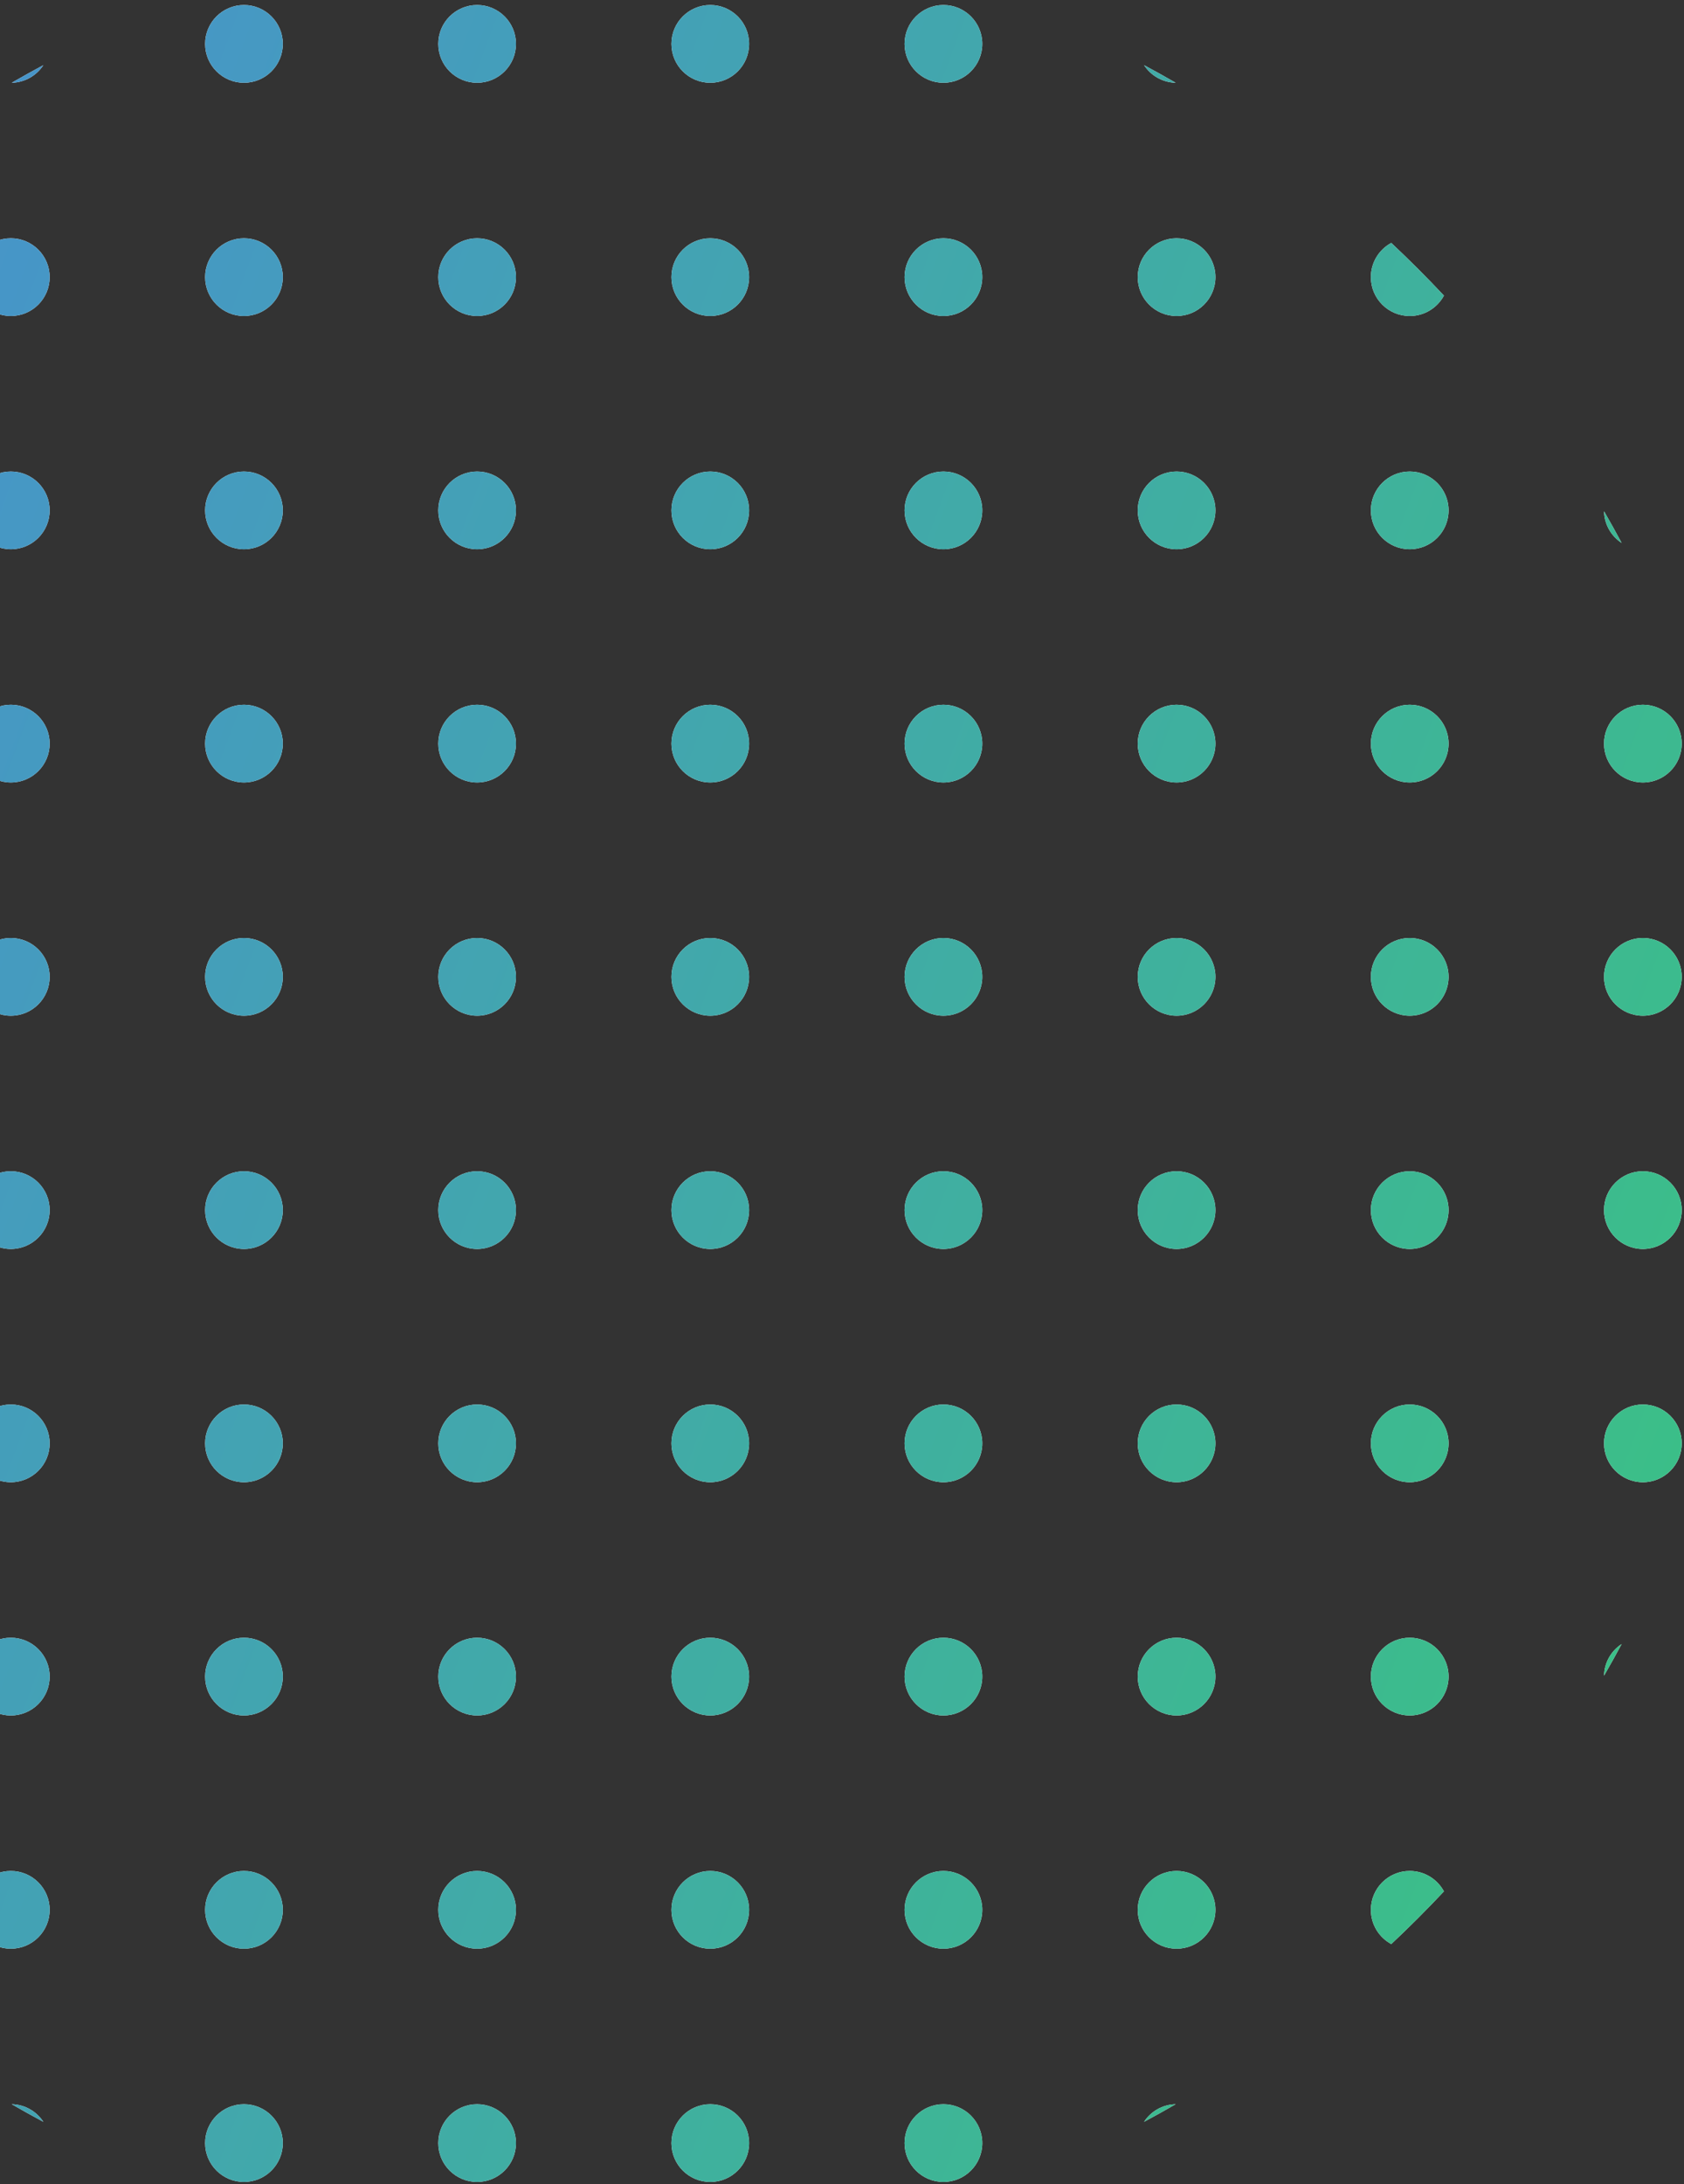 <svg width="199" height="258" viewBox="0 0 199 258" fill="none" xmlns="http://www.w3.org/2000/svg">
<rect x="0" y="0" width="199" height="258" fill="#333333" stroke="none"/>
<path d="M189.55 60.398C190.262 61.631 190.955 62.877 191.63 64.134C190.405 63.333 189.586 61.962 189.55 60.398Z" fill="white"/>
<path d="M189.55 60.398C190.262 61.631 190.955 62.877 191.63 64.134C190.405 63.333 189.586 61.962 189.55 60.398Z" fill="url(#paint0_linear_140_134)"/>
<path d="M164.407 28.696C166.546 30.704 168.622 32.779 170.63 34.919C169.853 36.354 168.335 37.329 166.589 37.329C164.053 37.329 161.997 35.273 161.997 32.737C161.997 30.991 162.971 29.472 164.407 28.696Z" fill="white"/>
<path d="M164.407 28.696C166.546 30.704 168.622 32.779 170.63 34.919C169.853 36.354 168.335 37.329 166.589 37.329C164.053 37.329 161.997 35.273 161.997 32.737C161.997 30.991 162.971 29.472 164.407 28.696Z" fill="url(#paint1_linear_140_134)"/>
<path d="M135.192 7.696C136.449 8.37 137.694 9.064 138.928 9.776C137.364 9.739 135.993 8.921 135.192 7.696Z" fill="white"/>
<path d="M135.192 7.696C136.449 8.37 137.694 9.064 138.928 9.776C137.364 9.739 135.993 8.921 135.192 7.696Z" fill="url(#paint2_linear_140_134)"/>
<path d="M1.388 9.776C2.621 9.064 3.867 8.37 5.124 7.696C4.322 8.921 2.952 9.739 1.388 9.776Z" fill="white"/>
<path d="M1.388 9.776C2.621 9.064 3.867 8.37 5.124 7.696C4.322 8.921 2.952 9.739 1.388 9.776Z" fill="url(#paint3_linear_140_134)"/>
<path d="M-30.315 34.919C-28.307 32.779 -26.231 30.704 -24.091 28.696C-22.656 29.472 -21.681 30.991 -21.681 32.737C-21.681 35.273 -23.737 37.329 -26.273 37.329C-28.02 37.329 -29.538 36.354 -30.315 34.919Z" fill="white"/>
<path d="M-30.315 34.919C-28.307 32.779 -26.231 30.704 -24.091 28.696C-22.656 29.472 -21.681 30.991 -21.681 32.737C-21.681 35.273 -23.737 37.329 -26.273 37.329C-28.02 37.329 -29.538 36.354 -30.315 34.919Z" fill="url(#paint4_linear_140_134)"/>
<path d="M-51.314 64.134C-50.64 62.877 -49.946 61.631 -49.234 60.398C-49.271 61.962 -50.09 63.333 -51.314 64.134Z" fill="white"/>
<path d="M-51.314 64.134C-50.64 62.877 -49.946 61.631 -49.234 60.398C-49.271 61.962 -50.09 63.333 -51.314 64.134Z" fill="url(#paint5_linear_140_134)"/>
<path d="M191.63 194.202C190.955 195.459 190.262 196.705 189.55 197.938C189.586 196.374 190.405 195.003 191.63 194.202Z" fill="white"/>
<path d="M191.63 194.202C190.955 195.459 190.262 196.705 189.55 197.938C189.586 196.374 190.405 195.003 191.63 194.202Z" fill="url(#paint6_linear_140_134)"/>
<path d="M170.63 223.417C169.853 221.982 168.335 221.007 166.589 221.007C164.053 221.007 161.997 223.063 161.997 225.599C161.997 227.345 162.971 228.864 164.407 229.64C166.546 227.632 168.622 225.557 170.63 223.417Z" fill="white"/>
<path d="M170.63 223.417C169.853 221.982 168.335 221.007 166.589 221.007C164.053 221.007 161.997 223.063 161.997 225.599C161.997 227.345 162.971 228.864 164.407 229.64C166.546 227.632 168.622 225.557 170.63 223.417Z" fill="url(#paint7_linear_140_134)"/>
<path d="M138.928 248.56C137.364 248.596 135.993 249.415 135.192 250.64C136.449 249.965 137.694 249.272 138.928 248.56Z" fill="white"/>
<path d="M138.928 248.56C137.364 248.596 135.993 249.415 135.192 250.64C136.449 249.965 137.694 249.272 138.928 248.56Z" fill="url(#paint8_linear_140_134)"/>
<path d="M5.124 250.64C4.322 249.415 2.952 248.596 1.388 248.56C2.621 249.272 3.867 249.965 5.124 250.64Z" fill="white"/>
<path d="M5.124 250.64C4.322 249.415 2.952 248.596 1.388 248.56C2.621 249.272 3.867 249.965 5.124 250.64Z" fill="url(#paint9_linear_140_134)"/>
<path d="M-24.091 229.64C-22.656 228.864 -21.681 227.345 -21.681 225.599C-21.681 223.063 -23.737 221.007 -26.273 221.007C-28.02 221.007 -29.538 221.982 -30.315 223.417C-28.307 225.557 -26.231 227.632 -24.091 229.64Z" fill="white"/>
<path d="M-24.091 229.64C-22.656 228.864 -21.681 227.345 -21.681 225.599C-21.681 223.063 -23.737 221.007 -26.273 221.007C-28.02 221.007 -29.538 221.982 -30.315 223.417C-28.307 225.557 -26.231 227.632 -24.091 229.64Z" fill="url(#paint10_linear_140_134)"/>
<path d="M-49.234 197.938C-49.271 196.374 -50.09 195.003 -51.314 194.202C-50.64 195.459 -49.946 196.705 -49.234 197.938Z" fill="white"/>
<path d="M-49.234 197.938C-49.271 196.374 -50.09 195.003 -51.314 194.202C-50.64 195.459 -49.946 196.705 -49.234 197.938Z" fill="url(#paint11_linear_140_134)"/>
<path d="M33.422 5.185C33.422 7.721 31.366 9.777 28.83 9.777C26.294 9.777 24.238 7.721 24.238 5.185C24.238 2.649 26.294 0.593 28.83 0.593C31.366 0.593 33.422 2.649 33.422 5.185Z" fill="white"/>
<path d="M33.422 5.185C33.422 7.721 31.366 9.777 28.83 9.777C26.294 9.777 24.238 7.721 24.238 5.185C24.238 2.649 26.294 0.593 28.83 0.593C31.366 0.593 33.422 2.649 33.422 5.185Z" fill="url(#paint12_linear_140_134)"/>
<path d="M60.974 5.185C60.974 7.721 58.918 9.777 56.382 9.777C53.846 9.777 51.79 7.721 51.79 5.185C51.79 2.649 53.846 0.593 56.382 0.593C58.918 0.593 60.974 2.649 60.974 5.185Z" fill="white"/>
<path d="M60.974 5.185C60.974 7.721 58.918 9.777 56.382 9.777C53.846 9.777 51.79 7.721 51.79 5.185C51.79 2.649 53.846 0.593 56.382 0.593C58.918 0.593 60.974 2.649 60.974 5.185Z" fill="url(#paint13_linear_140_134)"/>
<path d="M88.525 5.185C88.525 7.721 86.47 9.777 83.933 9.777C81.397 9.777 79.342 7.721 79.342 5.185C79.342 2.649 81.397 0.593 83.933 0.593C86.47 0.593 88.525 2.649 88.525 5.185Z" fill="white"/>
<path d="M88.525 5.185C88.525 7.721 86.47 9.777 83.933 9.777C81.397 9.777 79.342 7.721 79.342 5.185C79.342 2.649 81.397 0.593 83.933 0.593C86.47 0.593 88.525 2.649 88.525 5.185Z" fill="url(#paint14_linear_140_134)"/>
<path d="M116.077 5.185C116.077 7.721 114.021 9.777 111.485 9.777C108.949 9.777 106.893 7.721 106.893 5.185C106.893 2.649 108.949 0.593 111.485 0.593C114.021 0.593 116.077 2.649 116.077 5.185Z" fill="white"/>
<path d="M116.077 5.185C116.077 7.721 114.021 9.777 111.485 9.777C108.949 9.777 106.893 7.721 106.893 5.185C106.893 2.649 108.949 0.593 111.485 0.593C114.021 0.593 116.077 2.649 116.077 5.185Z" fill="url(#paint15_linear_140_134)"/>
<path d="M5.87 32.737C5.87 35.273 3.814 37.329 1.278 37.329C-1.258 37.329 -3.314 35.273 -3.314 32.737C-3.314 30.201 -1.258 28.145 1.278 28.145C3.814 28.145 5.87 30.201 5.87 32.737Z" fill="white"/>
<path d="M5.87 32.737C5.87 35.273 3.814 37.329 1.278 37.329C-1.258 37.329 -3.314 35.273 -3.314 32.737C-3.314 30.201 -1.258 28.145 1.278 28.145C3.814 28.145 5.87 30.201 5.87 32.737Z" fill="url(#paint16_linear_140_134)"/>
<path d="M33.422 32.737C33.422 35.273 31.366 37.329 28.83 37.329C26.294 37.329 24.238 35.273 24.238 32.737C24.238 30.201 26.294 28.145 28.83 28.145C31.366 28.145 33.422 30.201 33.422 32.737Z" fill="white"/>
<path d="M33.422 32.737C33.422 35.273 31.366 37.329 28.83 37.329C26.294 37.329 24.238 35.273 24.238 32.737C24.238 30.201 26.294 28.145 28.83 28.145C31.366 28.145 33.422 30.201 33.422 32.737Z" fill="url(#paint17_linear_140_134)"/>
<path d="M60.974 32.737C60.974 35.273 58.918 37.329 56.382 37.329C53.846 37.329 51.79 35.273 51.79 32.737C51.79 30.201 53.846 28.145 56.382 28.145C58.918 28.145 60.974 30.201 60.974 32.737Z" fill="white"/>
<path d="M60.974 32.737C60.974 35.273 58.918 37.329 56.382 37.329C53.846 37.329 51.79 35.273 51.79 32.737C51.79 30.201 53.846 28.145 56.382 28.145C58.918 28.145 60.974 30.201 60.974 32.737Z" fill="url(#paint18_linear_140_134)"/>
<path d="M88.525 32.737C88.525 35.273 86.47 37.329 83.933 37.329C81.397 37.329 79.342 35.273 79.342 32.737C79.342 30.201 81.397 28.145 83.933 28.145C86.47 28.145 88.525 30.201 88.525 32.737Z" fill="white"/>
<path d="M88.525 32.737C88.525 35.273 86.47 37.329 83.933 37.329C81.397 37.329 79.342 35.273 79.342 32.737C79.342 30.201 81.397 28.145 83.933 28.145C86.47 28.145 88.525 30.201 88.525 32.737Z" fill="url(#paint19_linear_140_134)"/>
<path d="M116.077 32.737C116.077 35.273 114.021 37.329 111.485 37.329C108.949 37.329 106.893 35.273 106.893 32.737C106.893 30.201 108.949 28.145 111.485 28.145C114.021 28.145 116.077 30.201 116.077 32.737Z" fill="white"/>
<path d="M116.077 32.737C116.077 35.273 114.021 37.329 111.485 37.329C108.949 37.329 106.893 35.273 106.893 32.737C106.893 30.201 108.949 28.145 111.485 28.145C114.021 28.145 116.077 30.201 116.077 32.737Z" fill="url(#paint20_linear_140_134)"/>
<path d="M143.629 32.737C143.629 35.273 141.573 37.329 139.037 37.329C136.501 37.329 134.445 35.273 134.445 32.737C134.445 30.201 136.501 28.145 139.037 28.145C141.573 28.145 143.629 30.201 143.629 32.737Z" fill="white"/>
<path d="M143.629 32.737C143.629 35.273 141.573 37.329 139.037 37.329C136.501 37.329 134.445 35.273 134.445 32.737C134.445 30.201 136.501 28.145 139.037 28.145C141.573 28.145 143.629 30.201 143.629 32.737Z" fill="url(#paint21_linear_140_134)"/>
<path d="M-21.681 60.289C-21.681 62.825 -23.737 64.881 -26.273 64.881C-28.809 64.881 -30.865 62.825 -30.865 60.289C-30.865 57.753 -28.809 55.697 -26.273 55.697C-23.737 55.697 -21.681 57.753 -21.681 60.289Z" fill="white"/>
<path d="M-21.681 60.289C-21.681 62.825 -23.737 64.881 -26.273 64.881C-28.809 64.881 -30.865 62.825 -30.865 60.289C-30.865 57.753 -28.809 55.697 -26.273 55.697C-23.737 55.697 -21.681 57.753 -21.681 60.289Z" fill="url(#paint22_linear_140_134)"/>
<path d="M5.87 60.289C5.87 62.825 3.814 64.881 1.278 64.881C-1.258 64.881 -3.314 62.825 -3.314 60.289C-3.314 57.753 -1.258 55.697 1.278 55.697C3.814 55.697 5.87 57.753 5.87 60.289Z" fill="white"/>
<path d="M5.87 60.289C5.87 62.825 3.814 64.881 1.278 64.881C-1.258 64.881 -3.314 62.825 -3.314 60.289C-3.314 57.753 -1.258 55.697 1.278 55.697C3.814 55.697 5.87 57.753 5.87 60.289Z" fill="url(#paint23_linear_140_134)"/>
<path d="M33.422 60.289C33.422 62.825 31.366 64.881 28.83 64.881C26.294 64.881 24.238 62.825 24.238 60.289C24.238 57.753 26.294 55.697 28.83 55.697C31.366 55.697 33.422 57.753 33.422 60.289Z" fill="white"/>
<path d="M33.422 60.289C33.422 62.825 31.366 64.881 28.83 64.881C26.294 64.881 24.238 62.825 24.238 60.289C24.238 57.753 26.294 55.697 28.83 55.697C31.366 55.697 33.422 57.753 33.422 60.289Z" fill="url(#paint24_linear_140_134)"/>
<path d="M60.974 60.289C60.974 62.825 58.918 64.881 56.382 64.881C53.846 64.881 51.79 62.825 51.79 60.289C51.79 57.753 53.846 55.697 56.382 55.697C58.918 55.697 60.974 57.753 60.974 60.289Z" fill="white"/>
<path d="M60.974 60.289C60.974 62.825 58.918 64.881 56.382 64.881C53.846 64.881 51.79 62.825 51.79 60.289C51.79 57.753 53.846 55.697 56.382 55.697C58.918 55.697 60.974 57.753 60.974 60.289Z" fill="url(#paint25_linear_140_134)"/>
<path d="M88.525 60.289C88.525 62.825 86.47 64.881 83.933 64.881C81.397 64.881 79.342 62.825 79.342 60.289C79.342 57.753 81.397 55.697 83.933 55.697C86.47 55.697 88.525 57.753 88.525 60.289Z" fill="white"/>
<path d="M88.525 60.289C88.525 62.825 86.47 64.881 83.933 64.881C81.397 64.881 79.342 62.825 79.342 60.289C79.342 57.753 81.397 55.697 83.933 55.697C86.47 55.697 88.525 57.753 88.525 60.289Z" fill="url(#paint26_linear_140_134)"/>
<path d="M116.077 60.289C116.077 62.825 114.021 64.881 111.485 64.881C108.949 64.881 106.893 62.825 106.893 60.289C106.893 57.753 108.949 55.697 111.485 55.697C114.021 55.697 116.077 57.753 116.077 60.289Z" fill="white"/>
<path d="M116.077 60.289C116.077 62.825 114.021 64.881 111.485 64.881C108.949 64.881 106.893 62.825 106.893 60.289C106.893 57.753 108.949 55.697 111.485 55.697C114.021 55.697 116.077 57.753 116.077 60.289Z" fill="url(#paint27_linear_140_134)"/>
<path d="M143.629 60.289C143.629 62.825 141.573 64.881 139.037 64.881C136.501 64.881 134.445 62.825 134.445 60.289C134.445 57.753 136.501 55.697 139.037 55.697C141.573 55.697 143.629 57.753 143.629 60.289Z" fill="white"/>
<path d="M143.629 60.289C143.629 62.825 141.573 64.881 139.037 64.881C136.501 64.881 134.445 62.825 134.445 60.289C134.445 57.753 136.501 55.697 139.037 55.697C141.573 55.697 143.629 57.753 143.629 60.289Z" fill="url(#paint28_linear_140_134)"/>
<path d="M171.181 60.289C171.181 62.825 169.125 64.881 166.589 64.881C164.053 64.881 161.997 62.825 161.997 60.289C161.997 57.753 164.053 55.697 166.589 55.697C169.125 55.697 171.181 57.753 171.181 60.289Z" fill="white"/>
<path d="M171.181 60.289C171.181 62.825 169.125 64.881 166.589 64.881C164.053 64.881 161.997 62.825 161.997 60.289C161.997 57.753 164.053 55.697 166.589 55.697C169.125 55.697 171.181 57.753 171.181 60.289Z" fill="url(#paint29_linear_140_134)"/>
<path d="M-49.233 87.84C-49.233 90.376 -51.289 92.432 -53.825 92.432C-56.361 92.432 -58.417 90.376 -58.417 87.84C-58.417 85.304 -56.361 83.248 -53.825 83.248C-51.289 83.248 -49.233 85.304 -49.233 87.84Z" fill="white"/>
<path d="M-49.233 87.84C-49.233 90.376 -51.289 92.432 -53.825 92.432C-56.361 92.432 -58.417 90.376 -58.417 87.84C-58.417 85.304 -56.361 83.248 -53.825 83.248C-51.289 83.248 -49.233 85.304 -49.233 87.84Z" fill="url(#paint30_linear_140_134)"/>
<path d="M-21.681 87.84C-21.681 90.376 -23.737 92.432 -26.273 92.432C-28.809 92.432 -30.865 90.376 -30.865 87.84C-30.865 85.304 -28.809 83.248 -26.273 83.248C-23.737 83.248 -21.681 85.304 -21.681 87.84Z" fill="white"/>
<path d="M-21.681 87.84C-21.681 90.376 -23.737 92.432 -26.273 92.432C-28.809 92.432 -30.865 90.376 -30.865 87.84C-30.865 85.304 -28.809 83.248 -26.273 83.248C-23.737 83.248 -21.681 85.304 -21.681 87.84Z" fill="url(#paint31_linear_140_134)"/>
<path d="M5.87 87.84C5.87 90.376 3.814 92.432 1.278 92.432C-1.258 92.432 -3.314 90.376 -3.314 87.84C-3.314 85.304 -1.258 83.248 1.278 83.248C3.814 83.248 5.87 85.304 5.87 87.84Z" fill="white"/>
<path d="M5.87 87.84C5.87 90.376 3.814 92.432 1.278 92.432C-1.258 92.432 -3.314 90.376 -3.314 87.84C-3.314 85.304 -1.258 83.248 1.278 83.248C3.814 83.248 5.87 85.304 5.87 87.84Z" fill="url(#paint32_linear_140_134)"/>
<path d="M33.422 87.84C33.422 90.376 31.366 92.432 28.83 92.432C26.294 92.432 24.238 90.376 24.238 87.84C24.238 85.304 26.294 83.248 28.83 83.248C31.366 83.248 33.422 85.304 33.422 87.84Z" fill="white"/>
<path d="M33.422 87.84C33.422 90.376 31.366 92.432 28.83 92.432C26.294 92.432 24.238 90.376 24.238 87.84C24.238 85.304 26.294 83.248 28.83 83.248C31.366 83.248 33.422 85.304 33.422 87.84Z" fill="url(#paint33_linear_140_134)"/>
<path d="M60.974 87.84C60.974 90.376 58.918 92.432 56.382 92.432C53.846 92.432 51.79 90.376 51.79 87.84C51.79 85.304 53.846 83.248 56.382 83.248C58.918 83.248 60.974 85.304 60.974 87.84Z" fill="white"/>
<path d="M60.974 87.84C60.974 90.376 58.918 92.432 56.382 92.432C53.846 92.432 51.79 90.376 51.79 87.84C51.79 85.304 53.846 83.248 56.382 83.248C58.918 83.248 60.974 85.304 60.974 87.84Z" fill="url(#paint34_linear_140_134)"/>
<path d="M88.525 87.84C88.525 90.376 86.47 92.432 83.933 92.432C81.397 92.432 79.342 90.376 79.342 87.84C79.342 85.304 81.397 83.248 83.933 83.248C86.47 83.248 88.525 85.304 88.525 87.84Z" fill="white"/>
<path d="M88.525 87.84C88.525 90.376 86.47 92.432 83.933 92.432C81.397 92.432 79.342 90.376 79.342 87.84C79.342 85.304 81.397 83.248 83.933 83.248C86.47 83.248 88.525 85.304 88.525 87.84Z" fill="url(#paint35_linear_140_134)"/>
<path d="M116.077 87.84C116.077 90.376 114.021 92.432 111.485 92.432C108.949 92.432 106.893 90.376 106.893 87.84C106.893 85.304 108.949 83.248 111.485 83.248C114.021 83.248 116.077 85.304 116.077 87.84Z" fill="white"/>
<path d="M116.077 87.84C116.077 90.376 114.021 92.432 111.485 92.432C108.949 92.432 106.893 90.376 106.893 87.84C106.893 85.304 108.949 83.248 111.485 83.248C114.021 83.248 116.077 85.304 116.077 87.84Z" fill="url(#paint36_linear_140_134)"/>
<path d="M143.629 87.84C143.629 90.376 141.573 92.432 139.037 92.432C136.501 92.432 134.445 90.376 134.445 87.84C134.445 85.304 136.501 83.248 139.037 83.248C141.573 83.248 143.629 85.304 143.629 87.84Z" fill="white"/>
<path d="M143.629 87.84C143.629 90.376 141.573 92.432 139.037 92.432C136.501 92.432 134.445 90.376 134.445 87.84C134.445 85.304 136.501 83.248 139.037 83.248C141.573 83.248 143.629 85.304 143.629 87.84Z" fill="url(#paint37_linear_140_134)"/>
<path d="M171.181 87.84C171.181 90.376 169.125 92.432 166.589 92.432C164.053 92.432 161.997 90.376 161.997 87.84C161.997 85.304 164.053 83.248 166.589 83.248C169.125 83.248 171.181 85.304 171.181 87.84Z" fill="white"/>
<path d="M171.181 87.84C171.181 90.376 169.125 92.432 166.589 92.432C164.053 92.432 161.997 90.376 161.997 87.84C161.997 85.304 164.053 83.248 166.589 83.248C169.125 83.248 171.181 85.304 171.181 87.84Z" fill="url(#paint38_linear_140_134)"/>
<path d="M198.732 87.84C198.732 90.376 196.676 92.432 194.14 92.432C191.604 92.432 189.548 90.376 189.548 87.84C189.548 85.304 191.604 83.248 194.14 83.248C196.676 83.248 198.732 85.304 198.732 87.84Z" fill="white"/>
<path d="M198.732 87.84C198.732 90.376 196.676 92.432 194.14 92.432C191.604 92.432 189.548 90.376 189.548 87.84C189.548 85.304 191.604 83.248 194.14 83.248C196.676 83.248 198.732 85.304 198.732 87.84Z" fill="url(#paint39_linear_140_134)"/>
<path d="M-49.233 115.392C-49.233 117.928 -51.289 119.984 -53.825 119.984C-56.361 119.984 -58.417 117.928 -58.417 115.392C-58.417 112.856 -56.361 110.8 -53.825 110.8C-51.289 110.8 -49.233 112.856 -49.233 115.392Z" fill="white"/>
<path d="M-49.233 115.392C-49.233 117.928 -51.289 119.984 -53.825 119.984C-56.361 119.984 -58.417 117.928 -58.417 115.392C-58.417 112.856 -56.361 110.8 -53.825 110.8C-51.289 110.8 -49.233 112.856 -49.233 115.392Z" fill="url(#paint40_linear_140_134)"/>
<path d="M-21.681 115.392C-21.681 117.928 -23.737 119.984 -26.273 119.984C-28.809 119.984 -30.865 117.928 -30.865 115.392C-30.865 112.856 -28.809 110.8 -26.273 110.8C-23.737 110.8 -21.681 112.856 -21.681 115.392Z" fill="white"/>
<path d="M-21.681 115.392C-21.681 117.928 -23.737 119.984 -26.273 119.984C-28.809 119.984 -30.865 117.928 -30.865 115.392C-30.865 112.856 -28.809 110.8 -26.273 110.8C-23.737 110.8 -21.681 112.856 -21.681 115.392Z" fill="url(#paint41_linear_140_134)"/>
<path d="M5.87 115.392C5.87 117.928 3.814 119.984 1.278 119.984C-1.258 119.984 -3.314 117.928 -3.314 115.392C-3.314 112.856 -1.258 110.8 1.278 110.8C3.814 110.8 5.87 112.856 5.87 115.392Z" fill="white"/>
<path d="M5.87 115.392C5.87 117.928 3.814 119.984 1.278 119.984C-1.258 119.984 -3.314 117.928 -3.314 115.392C-3.314 112.856 -1.258 110.8 1.278 110.8C3.814 110.8 5.87 112.856 5.87 115.392Z" fill="url(#paint42_linear_140_134)"/>
<path d="M33.422 115.392C33.422 117.928 31.366 119.984 28.83 119.984C26.294 119.984 24.238 117.928 24.238 115.392C24.238 112.856 26.294 110.8 28.83 110.8C31.366 110.8 33.422 112.856 33.422 115.392Z" fill="white"/>
<path d="M33.422 115.392C33.422 117.928 31.366 119.984 28.83 119.984C26.294 119.984 24.238 117.928 24.238 115.392C24.238 112.856 26.294 110.8 28.83 110.8C31.366 110.8 33.422 112.856 33.422 115.392Z" fill="url(#paint43_linear_140_134)"/>
<path d="M60.974 115.392C60.974 117.928 58.918 119.984 56.382 119.984C53.846 119.984 51.79 117.928 51.79 115.392C51.79 112.856 53.846 110.8 56.382 110.8C58.918 110.8 60.974 112.856 60.974 115.392Z" fill="white"/>
<path d="M60.974 115.392C60.974 117.928 58.918 119.984 56.382 119.984C53.846 119.984 51.79 117.928 51.79 115.392C51.79 112.856 53.846 110.8 56.382 110.8C58.918 110.8 60.974 112.856 60.974 115.392Z" fill="url(#paint44_linear_140_134)"/>
<path d="M88.525 115.392C88.525 117.928 86.47 119.984 83.933 119.984C81.397 119.984 79.342 117.928 79.342 115.392C79.342 112.856 81.397 110.8 83.933 110.8C86.47 110.8 88.525 112.856 88.525 115.392Z" fill="white"/>
<path d="M88.525 115.392C88.525 117.928 86.47 119.984 83.933 119.984C81.397 119.984 79.342 117.928 79.342 115.392C79.342 112.856 81.397 110.8 83.933 110.8C86.47 110.8 88.525 112.856 88.525 115.392Z" fill="url(#paint45_linear_140_134)"/>
<path d="M116.077 115.392C116.077 117.928 114.021 119.984 111.485 119.984C108.949 119.984 106.893 117.928 106.893 115.392C106.893 112.856 108.949 110.8 111.485 110.8C114.021 110.8 116.077 112.856 116.077 115.392Z" fill="white"/>
<path d="M116.077 115.392C116.077 117.928 114.021 119.984 111.485 119.984C108.949 119.984 106.893 117.928 106.893 115.392C106.893 112.856 108.949 110.8 111.485 110.8C114.021 110.8 116.077 112.856 116.077 115.392Z" fill="url(#paint46_linear_140_134)"/>
<path d="M143.629 115.392C143.629 117.928 141.573 119.984 139.037 119.984C136.501 119.984 134.445 117.928 134.445 115.392C134.445 112.856 136.501 110.8 139.037 110.8C141.573 110.8 143.629 112.856 143.629 115.392Z" fill="white"/>
<path d="M143.629 115.392C143.629 117.928 141.573 119.984 139.037 119.984C136.501 119.984 134.445 117.928 134.445 115.392C134.445 112.856 136.501 110.8 139.037 110.8C141.573 110.8 143.629 112.856 143.629 115.392Z" fill="url(#paint47_linear_140_134)"/>
<path d="M171.181 115.392C171.181 117.928 169.125 119.984 166.589 119.984C164.053 119.984 161.997 117.928 161.997 115.392C161.997 112.856 164.053 110.8 166.589 110.8C169.125 110.8 171.181 112.856 171.181 115.392Z" fill="white"/>
<path d="M171.181 115.392C171.181 117.928 169.125 119.984 166.589 119.984C164.053 119.984 161.997 117.928 161.997 115.392C161.997 112.856 164.053 110.8 166.589 110.8C169.125 110.8 171.181 112.856 171.181 115.392Z" fill="url(#paint48_linear_140_134)"/>
<path d="M198.732 115.392C198.732 117.928 196.676 119.984 194.14 119.984C191.604 119.984 189.548 117.928 189.548 115.392C189.548 112.856 191.604 110.8 194.14 110.8C196.676 110.8 198.732 112.856 198.732 115.392Z" fill="white"/>
<path d="M198.732 115.392C198.732 117.928 196.676 119.984 194.14 119.984C191.604 119.984 189.548 117.928 189.548 115.392C189.548 112.856 191.604 110.8 194.14 110.8C196.676 110.8 198.732 112.856 198.732 115.392Z" fill="url(#paint49_linear_140_134)"/>
<path d="M-49.233 142.944C-49.233 145.48 -51.289 147.536 -53.825 147.536C-56.361 147.536 -58.417 145.48 -58.417 142.944C-58.417 140.408 -56.361 138.352 -53.825 138.352C-51.289 138.352 -49.233 140.408 -49.233 142.944Z" fill="white"/>
<path d="M-49.233 142.944C-49.233 145.48 -51.289 147.536 -53.825 147.536C-56.361 147.536 -58.417 145.48 -58.417 142.944C-58.417 140.408 -56.361 138.352 -53.825 138.352C-51.289 138.352 -49.233 140.408 -49.233 142.944Z" fill="url(#paint50_linear_140_134)"/>
<path d="M-21.681 142.944C-21.681 145.48 -23.737 147.536 -26.273 147.536C-28.809 147.536 -30.865 145.48 -30.865 142.944C-30.865 140.408 -28.809 138.352 -26.273 138.352C-23.737 138.352 -21.681 140.408 -21.681 142.944Z" fill="white"/>
<path d="M-21.681 142.944C-21.681 145.48 -23.737 147.536 -26.273 147.536C-28.809 147.536 -30.865 145.48 -30.865 142.944C-30.865 140.408 -28.809 138.352 -26.273 138.352C-23.737 138.352 -21.681 140.408 -21.681 142.944Z" fill="url(#paint51_linear_140_134)"/>
<path d="M5.87 142.944C5.87 145.48 3.814 147.536 1.278 147.536C-1.258 147.536 -3.314 145.48 -3.314 142.944C-3.314 140.408 -1.258 138.352 1.278 138.352C3.814 138.352 5.87 140.408 5.87 142.944Z" fill="white"/>
<path d="M5.87 142.944C5.87 145.48 3.814 147.536 1.278 147.536C-1.258 147.536 -3.314 145.48 -3.314 142.944C-3.314 140.408 -1.258 138.352 1.278 138.352C3.814 138.352 5.87 140.408 5.87 142.944Z" fill="url(#paint52_linear_140_134)"/>
<path d="M33.422 142.944C33.422 145.48 31.366 147.536 28.83 147.536C26.294 147.536 24.238 145.48 24.238 142.944C24.238 140.408 26.294 138.352 28.83 138.352C31.366 138.352 33.422 140.408 33.422 142.944Z" fill="white"/>
<path d="M33.422 142.944C33.422 145.48 31.366 147.536 28.83 147.536C26.294 147.536 24.238 145.48 24.238 142.944C24.238 140.408 26.294 138.352 28.83 138.352C31.366 138.352 33.422 140.408 33.422 142.944Z" fill="url(#paint53_linear_140_134)"/>
<path d="M60.974 142.944C60.974 145.48 58.918 147.536 56.382 147.536C53.846 147.536 51.79 145.48 51.79 142.944C51.79 140.408 53.846 138.352 56.382 138.352C58.918 138.352 60.974 140.408 60.974 142.944Z" fill="white"/>
<path d="M60.974 142.944C60.974 145.48 58.918 147.536 56.382 147.536C53.846 147.536 51.79 145.48 51.79 142.944C51.79 140.408 53.846 138.352 56.382 138.352C58.918 138.352 60.974 140.408 60.974 142.944Z" fill="url(#paint54_linear_140_134)"/>
<path d="M88.525 142.944C88.525 145.48 86.47 147.536 83.933 147.536C81.397 147.536 79.342 145.48 79.342 142.944C79.342 140.408 81.397 138.352 83.933 138.352C86.47 138.352 88.525 140.408 88.525 142.944Z" fill="white"/>
<path d="M88.525 142.944C88.525 145.48 86.47 147.536 83.933 147.536C81.397 147.536 79.342 145.48 79.342 142.944C79.342 140.408 81.397 138.352 83.933 138.352C86.47 138.352 88.525 140.408 88.525 142.944Z" fill="url(#paint55_linear_140_134)"/>
<path d="M116.077 142.944C116.077 145.48 114.021 147.536 111.485 147.536C108.949 147.536 106.893 145.48 106.893 142.944C106.893 140.408 108.949 138.352 111.485 138.352C114.021 138.352 116.077 140.408 116.077 142.944Z" fill="white"/>
<path d="M116.077 142.944C116.077 145.48 114.021 147.536 111.485 147.536C108.949 147.536 106.893 145.48 106.893 142.944C106.893 140.408 108.949 138.352 111.485 138.352C114.021 138.352 116.077 140.408 116.077 142.944Z" fill="url(#paint56_linear_140_134)"/>
<path d="M143.629 142.944C143.629 145.48 141.573 147.536 139.037 147.536C136.501 147.536 134.445 145.48 134.445 142.944C134.445 140.408 136.501 138.352 139.037 138.352C141.573 138.352 143.629 140.408 143.629 142.944Z" fill="white"/>
<path d="M143.629 142.944C143.629 145.48 141.573 147.536 139.037 147.536C136.501 147.536 134.445 145.48 134.445 142.944C134.445 140.408 136.501 138.352 139.037 138.352C141.573 138.352 143.629 140.408 143.629 142.944Z" fill="url(#paint57_linear_140_134)"/>
<path d="M171.181 142.944C171.181 145.48 169.125 147.536 166.589 147.536C164.053 147.536 161.997 145.48 161.997 142.944C161.997 140.408 164.053 138.352 166.589 138.352C169.125 138.352 171.181 140.408 171.181 142.944Z" fill="white"/>
<path d="M171.181 142.944C171.181 145.48 169.125 147.536 166.589 147.536C164.053 147.536 161.997 145.48 161.997 142.944C161.997 140.408 164.053 138.352 166.589 138.352C169.125 138.352 171.181 140.408 171.181 142.944Z" fill="url(#paint58_linear_140_134)"/>
<path d="M198.732 142.944C198.732 145.48 196.676 147.536 194.14 147.536C191.604 147.536 189.548 145.48 189.548 142.944C189.548 140.408 191.604 138.352 194.14 138.352C196.676 138.352 198.732 140.408 198.732 142.944Z" fill="white"/>
<path d="M198.732 142.944C198.732 145.48 196.676 147.536 194.14 147.536C191.604 147.536 189.548 145.48 189.548 142.944C189.548 140.408 191.604 138.352 194.14 138.352C196.676 138.352 198.732 140.408 198.732 142.944Z" fill="url(#paint59_linear_140_134)"/>
<path d="M-49.233 170.495C-49.233 173.032 -51.289 175.087 -53.825 175.087C-56.361 175.087 -58.417 173.032 -58.417 170.495C-58.417 167.959 -56.361 165.904 -53.825 165.904C-51.289 165.904 -49.233 167.959 -49.233 170.495Z" fill="white"/>
<path d="M-49.233 170.495C-49.233 173.032 -51.289 175.087 -53.825 175.087C-56.361 175.087 -58.417 173.032 -58.417 170.495C-58.417 167.959 -56.361 165.904 -53.825 165.904C-51.289 165.904 -49.233 167.959 -49.233 170.495Z" fill="url(#paint60_linear_140_134)"/>
<path d="M-21.681 170.495C-21.681 173.032 -23.737 175.087 -26.273 175.087C-28.809 175.087 -30.865 173.032 -30.865 170.495C-30.865 167.959 -28.809 165.904 -26.273 165.904C-23.737 165.904 -21.681 167.959 -21.681 170.495Z" fill="white"/>
<path d="M-21.681 170.495C-21.681 173.032 -23.737 175.087 -26.273 175.087C-28.809 175.087 -30.865 173.032 -30.865 170.495C-30.865 167.959 -28.809 165.904 -26.273 165.904C-23.737 165.904 -21.681 167.959 -21.681 170.495Z" fill="url(#paint61_linear_140_134)"/>
<path d="M5.87 170.495C5.87 173.032 3.814 175.087 1.278 175.087C-1.258 175.087 -3.314 173.032 -3.314 170.495C-3.314 167.959 -1.258 165.904 1.278 165.904C3.814 165.904 5.87 167.959 5.87 170.495Z" fill="white"/>
<path d="M5.87 170.495C5.87 173.032 3.814 175.087 1.278 175.087C-1.258 175.087 -3.314 173.032 -3.314 170.495C-3.314 167.959 -1.258 165.904 1.278 165.904C3.814 165.904 5.87 167.959 5.87 170.495Z" fill="url(#paint62_linear_140_134)"/>
<path d="M33.422 170.495C33.422 173.032 31.366 175.087 28.83 175.087C26.294 175.087 24.238 173.032 24.238 170.495C24.238 167.959 26.294 165.904 28.83 165.904C31.366 165.904 33.422 167.959 33.422 170.495Z" fill="white"/>
<path d="M33.422 170.495C33.422 173.032 31.366 175.087 28.83 175.087C26.294 175.087 24.238 173.032 24.238 170.495C24.238 167.959 26.294 165.904 28.83 165.904C31.366 165.904 33.422 167.959 33.422 170.495Z" fill="url(#paint63_linear_140_134)"/>
<path d="M60.974 170.495C60.974 173.032 58.918 175.087 56.382 175.087C53.846 175.087 51.79 173.032 51.79 170.495C51.79 167.959 53.846 165.904 56.382 165.904C58.918 165.904 60.974 167.959 60.974 170.495Z" fill="white"/>
<path d="M60.974 170.495C60.974 173.032 58.918 175.087 56.382 175.087C53.846 175.087 51.79 173.032 51.79 170.495C51.79 167.959 53.846 165.904 56.382 165.904C58.918 165.904 60.974 167.959 60.974 170.495Z" fill="url(#paint64_linear_140_134)"/>
<path d="M88.525 170.495C88.525 173.032 86.47 175.087 83.933 175.087C81.397 175.087 79.342 173.032 79.342 170.495C79.342 167.959 81.397 165.904 83.933 165.904C86.47 165.904 88.525 167.959 88.525 170.495Z" fill="white"/>
<path d="M88.525 170.495C88.525 173.032 86.47 175.087 83.933 175.087C81.397 175.087 79.342 173.032 79.342 170.495C79.342 167.959 81.397 165.904 83.933 165.904C86.47 165.904 88.525 167.959 88.525 170.495Z" fill="url(#paint65_linear_140_134)"/>
<path d="M116.077 170.495C116.077 173.032 114.021 175.087 111.485 175.087C108.949 175.087 106.893 173.032 106.893 170.495C106.893 167.959 108.949 165.904 111.485 165.904C114.021 165.904 116.077 167.959 116.077 170.495Z" fill="white"/>
<path d="M116.077 170.495C116.077 173.032 114.021 175.087 111.485 175.087C108.949 175.087 106.893 173.032 106.893 170.495C106.893 167.959 108.949 165.904 111.485 165.904C114.021 165.904 116.077 167.959 116.077 170.495Z" fill="url(#paint66_linear_140_134)"/>
<path d="M143.629 170.495C143.629 173.032 141.573 175.087 139.037 175.087C136.501 175.087 134.445 173.032 134.445 170.495C134.445 167.959 136.501 165.904 139.037 165.904C141.573 165.904 143.629 167.959 143.629 170.495Z" fill="white"/>
<path d="M143.629 170.495C143.629 173.032 141.573 175.087 139.037 175.087C136.501 175.087 134.445 173.032 134.445 170.495C134.445 167.959 136.501 165.904 139.037 165.904C141.573 165.904 143.629 167.959 143.629 170.495Z" fill="url(#paint67_linear_140_134)"/>
<path d="M171.181 170.495C171.181 173.032 169.125 175.087 166.589 175.087C164.053 175.087 161.997 173.032 161.997 170.495C161.997 167.959 164.053 165.904 166.589 165.904C169.125 165.904 171.181 167.959 171.181 170.495Z" fill="white"/>
<path d="M171.181 170.495C171.181 173.032 169.125 175.087 166.589 175.087C164.053 175.087 161.997 173.032 161.997 170.495C161.997 167.959 164.053 165.904 166.589 165.904C169.125 165.904 171.181 167.959 171.181 170.495Z" fill="url(#paint68_linear_140_134)"/>
<path d="M198.732 170.495C198.732 173.032 196.676 175.087 194.14 175.087C191.604 175.087 189.548 173.032 189.548 170.495C189.548 167.959 191.604 165.904 194.14 165.904C196.676 165.904 198.732 167.959 198.732 170.495Z" fill="white"/>
<path d="M198.732 170.495C198.732 173.032 196.676 175.087 194.14 175.087C191.604 175.087 189.548 173.032 189.548 170.495C189.548 167.959 191.604 165.904 194.14 165.904C196.676 165.904 198.732 167.959 198.732 170.495Z" fill="url(#paint69_linear_140_134)"/>
<path d="M-21.681 198.047C-21.681 200.583 -23.737 202.639 -26.273 202.639C-28.809 202.639 -30.865 200.583 -30.865 198.047C-30.865 195.511 -28.809 193.455 -26.273 193.455C-23.737 193.455 -21.681 195.511 -21.681 198.047Z" fill="white"/>
<path d="M-21.681 198.047C-21.681 200.583 -23.737 202.639 -26.273 202.639C-28.809 202.639 -30.865 200.583 -30.865 198.047C-30.865 195.511 -28.809 193.455 -26.273 193.455C-23.737 193.455 -21.681 195.511 -21.681 198.047Z" fill="url(#paint70_linear_140_134)"/>
<path d="M5.87 198.047C5.87 200.583 3.814 202.639 1.278 202.639C-1.258 202.639 -3.314 200.583 -3.314 198.047C-3.314 195.511 -1.258 193.455 1.278 193.455C3.814 193.455 5.87 195.511 5.87 198.047Z" fill="white"/>
<path d="M5.87 198.047C5.87 200.583 3.814 202.639 1.278 202.639C-1.258 202.639 -3.314 200.583 -3.314 198.047C-3.314 195.511 -1.258 193.455 1.278 193.455C3.814 193.455 5.87 195.511 5.87 198.047Z" fill="url(#paint71_linear_140_134)"/>
<path d="M33.422 198.047C33.422 200.583 31.366 202.639 28.83 202.639C26.294 202.639 24.238 200.583 24.238 198.047C24.238 195.511 26.294 193.455 28.83 193.455C31.366 193.455 33.422 195.511 33.422 198.047Z" fill="white"/>
<path d="M33.422 198.047C33.422 200.583 31.366 202.639 28.83 202.639C26.294 202.639 24.238 200.583 24.238 198.047C24.238 195.511 26.294 193.455 28.83 193.455C31.366 193.455 33.422 195.511 33.422 198.047Z" fill="url(#paint72_linear_140_134)"/>
<path d="M60.974 198.047C60.974 200.583 58.918 202.639 56.382 202.639C53.846 202.639 51.79 200.583 51.79 198.047C51.79 195.511 53.846 193.455 56.382 193.455C58.918 193.455 60.974 195.511 60.974 198.047Z" fill="white"/>
<path d="M60.974 198.047C60.974 200.583 58.918 202.639 56.382 202.639C53.846 202.639 51.79 200.583 51.79 198.047C51.79 195.511 53.846 193.455 56.382 193.455C58.918 193.455 60.974 195.511 60.974 198.047Z" fill="url(#paint73_linear_140_134)"/>
<path d="M88.525 198.047C88.525 200.583 86.47 202.639 83.933 202.639C81.397 202.639 79.342 200.583 79.342 198.047C79.342 195.511 81.397 193.455 83.933 193.455C86.47 193.455 88.525 195.511 88.525 198.047Z" fill="white"/>
<path d="M88.525 198.047C88.525 200.583 86.47 202.639 83.933 202.639C81.397 202.639 79.342 200.583 79.342 198.047C79.342 195.511 81.397 193.455 83.933 193.455C86.47 193.455 88.525 195.511 88.525 198.047Z" fill="url(#paint74_linear_140_134)"/>
<path d="M116.077 198.047C116.077 200.583 114.021 202.639 111.485 202.639C108.949 202.639 106.893 200.583 106.893 198.047C106.893 195.511 108.949 193.455 111.485 193.455C114.021 193.455 116.077 195.511 116.077 198.047Z" fill="white"/>
<path d="M116.077 198.047C116.077 200.583 114.021 202.639 111.485 202.639C108.949 202.639 106.893 200.583 106.893 198.047C106.893 195.511 108.949 193.455 111.485 193.455C114.021 193.455 116.077 195.511 116.077 198.047Z" fill="url(#paint75_linear_140_134)"/>
<path d="M143.629 198.047C143.629 200.583 141.573 202.639 139.037 202.639C136.501 202.639 134.445 200.583 134.445 198.047C134.445 195.511 136.501 193.455 139.037 193.455C141.573 193.455 143.629 195.511 143.629 198.047Z" fill="white"/>
<path d="M143.629 198.047C143.629 200.583 141.573 202.639 139.037 202.639C136.501 202.639 134.445 200.583 134.445 198.047C134.445 195.511 136.501 193.455 139.037 193.455C141.573 193.455 143.629 195.511 143.629 198.047Z" fill="url(#paint76_linear_140_134)"/>
<path d="M171.181 198.047C171.181 200.583 169.125 202.639 166.589 202.639C164.053 202.639 161.997 200.583 161.997 198.047C161.997 195.511 164.053 193.455 166.589 193.455C169.125 193.455 171.181 195.511 171.181 198.047Z" fill="white"/>
<path d="M171.181 198.047C171.181 200.583 169.125 202.639 166.589 202.639C164.053 202.639 161.997 200.583 161.997 198.047C161.997 195.511 164.053 193.455 166.589 193.455C169.125 193.455 171.181 195.511 171.181 198.047Z" fill="url(#paint77_linear_140_134)"/>
<path d="M5.87 225.599C5.87 228.135 3.814 230.191 1.278 230.191C-1.258 230.191 -3.314 228.135 -3.314 225.599C-3.314 223.063 -1.258 221.007 1.278 221.007C3.814 221.007 5.87 223.063 5.87 225.599Z" fill="white"/>
<path d="M5.87 225.599C5.87 228.135 3.814 230.191 1.278 230.191C-1.258 230.191 -3.314 228.135 -3.314 225.599C-3.314 223.063 -1.258 221.007 1.278 221.007C3.814 221.007 5.87 223.063 5.87 225.599Z" fill="url(#paint78_linear_140_134)"/>
<path d="M33.422 225.599C33.422 228.135 31.366 230.191 28.83 230.191C26.294 230.191 24.238 228.135 24.238 225.599C24.238 223.063 26.294 221.007 28.83 221.007C31.366 221.007 33.422 223.063 33.422 225.599Z" fill="white"/>
<path d="M33.422 225.599C33.422 228.135 31.366 230.191 28.83 230.191C26.294 230.191 24.238 228.135 24.238 225.599C24.238 223.063 26.294 221.007 28.83 221.007C31.366 221.007 33.422 223.063 33.422 225.599Z" fill="url(#paint79_linear_140_134)"/>
<path d="M60.974 225.599C60.974 228.135 58.918 230.191 56.382 230.191C53.846 230.191 51.79 228.135 51.79 225.599C51.79 223.063 53.846 221.007 56.382 221.007C58.918 221.007 60.974 223.063 60.974 225.599Z" fill="white"/>
<path d="M60.974 225.599C60.974 228.135 58.918 230.191 56.382 230.191C53.846 230.191 51.79 228.135 51.79 225.599C51.79 223.063 53.846 221.007 56.382 221.007C58.918 221.007 60.974 223.063 60.974 225.599Z" fill="url(#paint80_linear_140_134)"/>
<path d="M88.525 225.599C88.525 228.135 86.47 230.191 83.933 230.191C81.397 230.191 79.342 228.135 79.342 225.599C79.342 223.063 81.397 221.007 83.933 221.007C86.47 221.007 88.525 223.063 88.525 225.599Z" fill="white"/>
<path d="M88.525 225.599C88.525 228.135 86.47 230.191 83.933 230.191C81.397 230.191 79.342 228.135 79.342 225.599C79.342 223.063 81.397 221.007 83.933 221.007C86.47 221.007 88.525 223.063 88.525 225.599Z" fill="url(#paint81_linear_140_134)"/>
<path d="M116.077 225.599C116.077 228.135 114.021 230.191 111.485 230.191C108.949 230.191 106.893 228.135 106.893 225.599C106.893 223.063 108.949 221.007 111.485 221.007C114.021 221.007 116.077 223.063 116.077 225.599Z" fill="white"/>
<path d="M116.077 225.599C116.077 228.135 114.021 230.191 111.485 230.191C108.949 230.191 106.893 228.135 106.893 225.599C106.893 223.063 108.949 221.007 111.485 221.007C114.021 221.007 116.077 223.063 116.077 225.599Z" fill="url(#paint82_linear_140_134)"/>
<path d="M143.629 225.599C143.629 228.135 141.573 230.191 139.037 230.191C136.501 230.191 134.445 228.135 134.445 225.599C134.445 223.063 136.501 221.007 139.037 221.007C141.573 221.007 143.629 223.063 143.629 225.599Z" fill="white"/>
<path d="M143.629 225.599C143.629 228.135 141.573 230.191 139.037 230.191C136.501 230.191 134.445 228.135 134.445 225.599C134.445 223.063 136.501 221.007 139.037 221.007C141.573 221.007 143.629 223.063 143.629 225.599Z" fill="url(#paint83_linear_140_134)"/>
<path d="M33.422 253.151C33.422 255.687 31.366 257.743 28.83 257.743C26.294 257.743 24.238 255.687 24.238 253.151C24.238 250.615 26.294 248.559 28.83 248.559C31.366 248.559 33.422 250.615 33.422 253.151Z" fill="white"/>
<path d="M33.422 253.151C33.422 255.687 31.366 257.743 28.83 257.743C26.294 257.743 24.238 255.687 24.238 253.151C24.238 250.615 26.294 248.559 28.83 248.559C31.366 248.559 33.422 250.615 33.422 253.151Z" fill="url(#paint84_linear_140_134)"/>
<path d="M60.974 253.151C60.974 255.687 58.918 257.743 56.382 257.743C53.846 257.743 51.79 255.687 51.79 253.151C51.79 250.615 53.846 248.559 56.382 248.559C58.918 248.559 60.974 250.615 60.974 253.151Z" fill="white"/>
<path d="M60.974 253.151C60.974 255.687 58.918 257.743 56.382 257.743C53.846 257.743 51.79 255.687 51.79 253.151C51.79 250.615 53.846 248.559 56.382 248.559C58.918 248.559 60.974 250.615 60.974 253.151Z" fill="url(#paint85_linear_140_134)"/>
<path d="M88.525 253.151C88.525 255.687 86.47 257.743 83.933 257.743C81.397 257.743 79.342 255.687 79.342 253.151C79.342 250.615 81.397 248.559 83.933 248.559C86.47 248.559 88.525 250.615 88.525 253.151Z" fill="white"/>
<path d="M88.525 253.151C88.525 255.687 86.47 257.743 83.933 257.743C81.397 257.743 79.342 255.687 79.342 253.151C79.342 250.615 81.397 248.559 83.933 248.559C86.47 248.559 88.525 250.615 88.525 253.151Z" fill="url(#paint86_linear_140_134)"/>
<path d="M116.077 253.151C116.077 255.687 114.021 257.743 111.485 257.743C108.949 257.743 106.893 255.687 106.893 253.151C106.893 250.615 108.949 248.559 111.485 248.559C114.021 248.559 116.077 250.615 116.077 253.151Z" fill="white"/>
<path d="M116.077 253.151C116.077 255.687 114.021 257.743 111.485 257.743C108.949 257.743 106.893 255.687 106.893 253.151C106.893 250.615 108.949 248.559 111.485 248.559C114.021 248.559 116.077 250.615 116.077 253.151Z" fill="url(#paint87_linear_140_134)"/>
<defs>
<linearGradient id="paint0_linear_140_134" x1="-66.897" y1="0.593" x2="268.164" y2="125.285" gradientUnits="userSpaceOnUse">
<stop stop-color="#4A89DB"/>
<stop offset="1" stop-color="#39C77B"/>
</linearGradient>
<linearGradient id="paint1_linear_140_134" x1="-66.897" y1="0.593" x2="268.164" y2="125.285" gradientUnits="userSpaceOnUse">
<stop stop-color="#4A89DB"/>
<stop offset="1" stop-color="#39C77B"/>
</linearGradient>
<linearGradient id="paint2_linear_140_134" x1="-66.897" y1="0.593" x2="268.164" y2="125.285" gradientUnits="userSpaceOnUse">
<stop stop-color="#4A89DB"/>
<stop offset="1" stop-color="#39C77B"/>
</linearGradient>
<linearGradient id="paint3_linear_140_134" x1="-66.897" y1="0.593" x2="268.164" y2="125.285" gradientUnits="userSpaceOnUse">
<stop stop-color="#4A89DB"/>
<stop offset="1" stop-color="#39C77B"/>
</linearGradient>
<linearGradient id="paint4_linear_140_134" x1="-66.897" y1="0.593" x2="268.164" y2="125.285" gradientUnits="userSpaceOnUse">
<stop stop-color="#4A89DB"/>
<stop offset="1" stop-color="#39C77B"/>
</linearGradient>
<linearGradient id="paint5_linear_140_134" x1="-66.897" y1="0.593" x2="268.164" y2="125.285" gradientUnits="userSpaceOnUse">
<stop stop-color="#4A89DB"/>
<stop offset="1" stop-color="#39C77B"/>
</linearGradient>
<linearGradient id="paint6_linear_140_134" x1="-66.897" y1="0.593" x2="268.164" y2="125.285" gradientUnits="userSpaceOnUse">
<stop stop-color="#4A89DB"/>
<stop offset="1" stop-color="#39C77B"/>
</linearGradient>
<linearGradient id="paint7_linear_140_134" x1="-66.897" y1="0.593" x2="268.164" y2="125.285" gradientUnits="userSpaceOnUse">
<stop stop-color="#4A89DB"/>
<stop offset="1" stop-color="#39C77B"/>
</linearGradient>
<linearGradient id="paint8_linear_140_134" x1="-66.897" y1="0.593" x2="268.164" y2="125.285" gradientUnits="userSpaceOnUse">
<stop stop-color="#4A89DB"/>
<stop offset="1" stop-color="#39C77B"/>
</linearGradient>
<linearGradient id="paint9_linear_140_134" x1="-66.897" y1="0.593" x2="268.164" y2="125.285" gradientUnits="userSpaceOnUse">
<stop stop-color="#4A89DB"/>
<stop offset="1" stop-color="#39C77B"/>
</linearGradient>
<linearGradient id="paint10_linear_140_134" x1="-66.897" y1="0.593" x2="268.164" y2="125.285" gradientUnits="userSpaceOnUse">
<stop stop-color="#4A89DB"/>
<stop offset="1" stop-color="#39C77B"/>
</linearGradient>
<linearGradient id="paint11_linear_140_134" x1="-66.897" y1="0.593" x2="268.164" y2="125.285" gradientUnits="userSpaceOnUse">
<stop stop-color="#4A89DB"/>
<stop offset="1" stop-color="#39C77B"/>
</linearGradient>
<linearGradient id="paint12_linear_140_134" x1="-66.897" y1="0.593" x2="268.164" y2="125.285" gradientUnits="userSpaceOnUse">
<stop stop-color="#4A89DB"/>
<stop offset="1" stop-color="#39C77B"/>
</linearGradient>
<linearGradient id="paint13_linear_140_134" x1="-66.897" y1="0.593" x2="268.164" y2="125.285" gradientUnits="userSpaceOnUse">
<stop stop-color="#4A89DB"/>
<stop offset="1" stop-color="#39C77B"/>
</linearGradient>
<linearGradient id="paint14_linear_140_134" x1="-66.897" y1="0.593" x2="268.164" y2="125.285" gradientUnits="userSpaceOnUse">
<stop stop-color="#4A89DB"/>
<stop offset="1" stop-color="#39C77B"/>
</linearGradient>
<linearGradient id="paint15_linear_140_134" x1="-66.897" y1="0.593" x2="268.164" y2="125.285" gradientUnits="userSpaceOnUse">
<stop stop-color="#4A89DB"/>
<stop offset="1" stop-color="#39C77B"/>
</linearGradient>
<linearGradient id="paint16_linear_140_134" x1="-66.897" y1="0.593" x2="268.164" y2="125.285" gradientUnits="userSpaceOnUse">
<stop stop-color="#4A89DB"/>
<stop offset="1" stop-color="#39C77B"/>
</linearGradient>
<linearGradient id="paint17_linear_140_134" x1="-66.897" y1="0.593" x2="268.164" y2="125.285" gradientUnits="userSpaceOnUse">
<stop stop-color="#4A89DB"/>
<stop offset="1" stop-color="#39C77B"/>
</linearGradient>
<linearGradient id="paint18_linear_140_134" x1="-66.897" y1="0.593" x2="268.164" y2="125.285" gradientUnits="userSpaceOnUse">
<stop stop-color="#4A89DB"/>
<stop offset="1" stop-color="#39C77B"/>
</linearGradient>
<linearGradient id="paint19_linear_140_134" x1="-66.897" y1="0.593" x2="268.164" y2="125.285" gradientUnits="userSpaceOnUse">
<stop stop-color="#4A89DB"/>
<stop offset="1" stop-color="#39C77B"/>
</linearGradient>
<linearGradient id="paint20_linear_140_134" x1="-66.897" y1="0.593" x2="268.164" y2="125.285" gradientUnits="userSpaceOnUse">
<stop stop-color="#4A89DB"/>
<stop offset="1" stop-color="#39C77B"/>
</linearGradient>
<linearGradient id="paint21_linear_140_134" x1="-66.897" y1="0.593" x2="268.164" y2="125.285" gradientUnits="userSpaceOnUse">
<stop stop-color="#4A89DB"/>
<stop offset="1" stop-color="#39C77B"/>
</linearGradient>
<linearGradient id="paint22_linear_140_134" x1="-66.897" y1="0.593" x2="268.164" y2="125.285" gradientUnits="userSpaceOnUse">
<stop stop-color="#4A89DB"/>
<stop offset="1" stop-color="#39C77B"/>
</linearGradient>
<linearGradient id="paint23_linear_140_134" x1="-66.897" y1="0.593" x2="268.164" y2="125.285" gradientUnits="userSpaceOnUse">
<stop stop-color="#4A89DB"/>
<stop offset="1" stop-color="#39C77B"/>
</linearGradient>
<linearGradient id="paint24_linear_140_134" x1="-66.897" y1="0.593" x2="268.164" y2="125.285" gradientUnits="userSpaceOnUse">
<stop stop-color="#4A89DB"/>
<stop offset="1" stop-color="#39C77B"/>
</linearGradient>
<linearGradient id="paint25_linear_140_134" x1="-66.897" y1="0.593" x2="268.164" y2="125.285" gradientUnits="userSpaceOnUse">
<stop stop-color="#4A89DB"/>
<stop offset="1" stop-color="#39C77B"/>
</linearGradient>
<linearGradient id="paint26_linear_140_134" x1="-66.897" y1="0.593" x2="268.164" y2="125.285" gradientUnits="userSpaceOnUse">
<stop stop-color="#4A89DB"/>
<stop offset="1" stop-color="#39C77B"/>
</linearGradient>
<linearGradient id="paint27_linear_140_134" x1="-66.897" y1="0.593" x2="268.164" y2="125.285" gradientUnits="userSpaceOnUse">
<stop stop-color="#4A89DB"/>
<stop offset="1" stop-color="#39C77B"/>
</linearGradient>
<linearGradient id="paint28_linear_140_134" x1="-66.897" y1="0.593" x2="268.164" y2="125.285" gradientUnits="userSpaceOnUse">
<stop stop-color="#4A89DB"/>
<stop offset="1" stop-color="#39C77B"/>
</linearGradient>
<linearGradient id="paint29_linear_140_134" x1="-66.897" y1="0.593" x2="268.164" y2="125.285" gradientUnits="userSpaceOnUse">
<stop stop-color="#4A89DB"/>
<stop offset="1" stop-color="#39C77B"/>
</linearGradient>
<linearGradient id="paint30_linear_140_134" x1="-66.897" y1="0.593" x2="268.164" y2="125.285" gradientUnits="userSpaceOnUse">
<stop stop-color="#4A89DB"/>
<stop offset="1" stop-color="#39C77B"/>
</linearGradient>
<linearGradient id="paint31_linear_140_134" x1="-66.897" y1="0.593" x2="268.164" y2="125.285" gradientUnits="userSpaceOnUse">
<stop stop-color="#4A89DB"/>
<stop offset="1" stop-color="#39C77B"/>
</linearGradient>
<linearGradient id="paint32_linear_140_134" x1="-66.897" y1="0.593" x2="268.164" y2="125.285" gradientUnits="userSpaceOnUse">
<stop stop-color="#4A89DB"/>
<stop offset="1" stop-color="#39C77B"/>
</linearGradient>
<linearGradient id="paint33_linear_140_134" x1="-66.897" y1="0.593" x2="268.164" y2="125.285" gradientUnits="userSpaceOnUse">
<stop stop-color="#4A89DB"/>
<stop offset="1" stop-color="#39C77B"/>
</linearGradient>
<linearGradient id="paint34_linear_140_134" x1="-66.897" y1="0.593" x2="268.164" y2="125.285" gradientUnits="userSpaceOnUse">
<stop stop-color="#4A89DB"/>
<stop offset="1" stop-color="#39C77B"/>
</linearGradient>
<linearGradient id="paint35_linear_140_134" x1="-66.897" y1="0.593" x2="268.164" y2="125.285" gradientUnits="userSpaceOnUse">
<stop stop-color="#4A89DB"/>
<stop offset="1" stop-color="#39C77B"/>
</linearGradient>
<linearGradient id="paint36_linear_140_134" x1="-66.897" y1="0.593" x2="268.164" y2="125.285" gradientUnits="userSpaceOnUse">
<stop stop-color="#4A89DB"/>
<stop offset="1" stop-color="#39C77B"/>
</linearGradient>
<linearGradient id="paint37_linear_140_134" x1="-66.897" y1="0.593" x2="268.164" y2="125.285" gradientUnits="userSpaceOnUse">
<stop stop-color="#4A89DB"/>
<stop offset="1" stop-color="#39C77B"/>
</linearGradient>
<linearGradient id="paint38_linear_140_134" x1="-66.897" y1="0.593" x2="268.164" y2="125.285" gradientUnits="userSpaceOnUse">
<stop stop-color="#4A89DB"/>
<stop offset="1" stop-color="#39C77B"/>
</linearGradient>
<linearGradient id="paint39_linear_140_134" x1="-66.897" y1="0.593" x2="268.164" y2="125.285" gradientUnits="userSpaceOnUse">
<stop stop-color="#4A89DB"/>
<stop offset="1" stop-color="#39C77B"/>
</linearGradient>
<linearGradient id="paint40_linear_140_134" x1="-66.897" y1="0.593" x2="268.164" y2="125.285" gradientUnits="userSpaceOnUse">
<stop stop-color="#4A89DB"/>
<stop offset="1" stop-color="#39C77B"/>
</linearGradient>
<linearGradient id="paint41_linear_140_134" x1="-66.897" y1="0.593" x2="268.164" y2="125.285" gradientUnits="userSpaceOnUse">
<stop stop-color="#4A89DB"/>
<stop offset="1" stop-color="#39C77B"/>
</linearGradient>
<linearGradient id="paint42_linear_140_134" x1="-66.897" y1="0.593" x2="268.164" y2="125.285" gradientUnits="userSpaceOnUse">
<stop stop-color="#4A89DB"/>
<stop offset="1" stop-color="#39C77B"/>
</linearGradient>
<linearGradient id="paint43_linear_140_134" x1="-66.897" y1="0.593" x2="268.164" y2="125.285" gradientUnits="userSpaceOnUse">
<stop stop-color="#4A89DB"/>
<stop offset="1" stop-color="#39C77B"/>
</linearGradient>
<linearGradient id="paint44_linear_140_134" x1="-66.897" y1="0.593" x2="268.164" y2="125.285" gradientUnits="userSpaceOnUse">
<stop stop-color="#4A89DB"/>
<stop offset="1" stop-color="#39C77B"/>
</linearGradient>
<linearGradient id="paint45_linear_140_134" x1="-66.897" y1="0.593" x2="268.164" y2="125.285" gradientUnits="userSpaceOnUse">
<stop stop-color="#4A89DB"/>
<stop offset="1" stop-color="#39C77B"/>
</linearGradient>
<linearGradient id="paint46_linear_140_134" x1="-66.897" y1="0.593" x2="268.164" y2="125.285" gradientUnits="userSpaceOnUse">
<stop stop-color="#4A89DB"/>
<stop offset="1" stop-color="#39C77B"/>
</linearGradient>
<linearGradient id="paint47_linear_140_134" x1="-66.897" y1="0.593" x2="268.164" y2="125.285" gradientUnits="userSpaceOnUse">
<stop stop-color="#4A89DB"/>
<stop offset="1" stop-color="#39C77B"/>
</linearGradient>
<linearGradient id="paint48_linear_140_134" x1="-66.897" y1="0.593" x2="268.164" y2="125.285" gradientUnits="userSpaceOnUse">
<stop stop-color="#4A89DB"/>
<stop offset="1" stop-color="#39C77B"/>
</linearGradient>
<linearGradient id="paint49_linear_140_134" x1="-66.897" y1="0.593" x2="268.164" y2="125.285" gradientUnits="userSpaceOnUse">
<stop stop-color="#4A89DB"/>
<stop offset="1" stop-color="#39C77B"/>
</linearGradient>
<linearGradient id="paint50_linear_140_134" x1="-66.897" y1="0.593" x2="268.164" y2="125.285" gradientUnits="userSpaceOnUse">
<stop stop-color="#4A89DB"/>
<stop offset="1" stop-color="#39C77B"/>
</linearGradient>
<linearGradient id="paint51_linear_140_134" x1="-66.897" y1="0.593" x2="268.164" y2="125.285" gradientUnits="userSpaceOnUse">
<stop stop-color="#4A89DB"/>
<stop offset="1" stop-color="#39C77B"/>
</linearGradient>
<linearGradient id="paint52_linear_140_134" x1="-66.897" y1="0.593" x2="268.164" y2="125.285" gradientUnits="userSpaceOnUse">
<stop stop-color="#4A89DB"/>
<stop offset="1" stop-color="#39C77B"/>
</linearGradient>
<linearGradient id="paint53_linear_140_134" x1="-66.897" y1="0.593" x2="268.164" y2="125.285" gradientUnits="userSpaceOnUse">
<stop stop-color="#4A89DB"/>
<stop offset="1" stop-color="#39C77B"/>
</linearGradient>
<linearGradient id="paint54_linear_140_134" x1="-66.897" y1="0.593" x2="268.164" y2="125.285" gradientUnits="userSpaceOnUse">
<stop stop-color="#4A89DB"/>
<stop offset="1" stop-color="#39C77B"/>
</linearGradient>
<linearGradient id="paint55_linear_140_134" x1="-66.897" y1="0.593" x2="268.164" y2="125.285" gradientUnits="userSpaceOnUse">
<stop stop-color="#4A89DB"/>
<stop offset="1" stop-color="#39C77B"/>
</linearGradient>
<linearGradient id="paint56_linear_140_134" x1="-66.897" y1="0.593" x2="268.164" y2="125.285" gradientUnits="userSpaceOnUse">
<stop stop-color="#4A89DB"/>
<stop offset="1" stop-color="#39C77B"/>
</linearGradient>
<linearGradient id="paint57_linear_140_134" x1="-66.897" y1="0.593" x2="268.164" y2="125.285" gradientUnits="userSpaceOnUse">
<stop stop-color="#4A89DB"/>
<stop offset="1" stop-color="#39C77B"/>
</linearGradient>
<linearGradient id="paint58_linear_140_134" x1="-66.897" y1="0.593" x2="268.164" y2="125.285" gradientUnits="userSpaceOnUse">
<stop stop-color="#4A89DB"/>
<stop offset="1" stop-color="#39C77B"/>
</linearGradient>
<linearGradient id="paint59_linear_140_134" x1="-66.897" y1="0.593" x2="268.164" y2="125.285" gradientUnits="userSpaceOnUse">
<stop stop-color="#4A89DB"/>
<stop offset="1" stop-color="#39C77B"/>
</linearGradient>
<linearGradient id="paint60_linear_140_134" x1="-66.897" y1="0.593" x2="268.164" y2="125.285" gradientUnits="userSpaceOnUse">
<stop stop-color="#4A89DB"/>
<stop offset="1" stop-color="#39C77B"/>
</linearGradient>
<linearGradient id="paint61_linear_140_134" x1="-66.897" y1="0.593" x2="268.164" y2="125.285" gradientUnits="userSpaceOnUse">
<stop stop-color="#4A89DB"/>
<stop offset="1" stop-color="#39C77B"/>
</linearGradient>
<linearGradient id="paint62_linear_140_134" x1="-66.897" y1="0.593" x2="268.164" y2="125.285" gradientUnits="userSpaceOnUse">
<stop stop-color="#4A89DB"/>
<stop offset="1" stop-color="#39C77B"/>
</linearGradient>
<linearGradient id="paint63_linear_140_134" x1="-66.897" y1="0.593" x2="268.164" y2="125.285" gradientUnits="userSpaceOnUse">
<stop stop-color="#4A89DB"/>
<stop offset="1" stop-color="#39C77B"/>
</linearGradient>
<linearGradient id="paint64_linear_140_134" x1="-66.897" y1="0.593" x2="268.164" y2="125.285" gradientUnits="userSpaceOnUse">
<stop stop-color="#4A89DB"/>
<stop offset="1" stop-color="#39C77B"/>
</linearGradient>
<linearGradient id="paint65_linear_140_134" x1="-66.897" y1="0.593" x2="268.164" y2="125.285" gradientUnits="userSpaceOnUse">
<stop stop-color="#4A89DB"/>
<stop offset="1" stop-color="#39C77B"/>
</linearGradient>
<linearGradient id="paint66_linear_140_134" x1="-66.897" y1="0.593" x2="268.164" y2="125.285" gradientUnits="userSpaceOnUse">
<stop stop-color="#4A89DB"/>
<stop offset="1" stop-color="#39C77B"/>
</linearGradient>
<linearGradient id="paint67_linear_140_134" x1="-66.897" y1="0.593" x2="268.164" y2="125.285" gradientUnits="userSpaceOnUse">
<stop stop-color="#4A89DB"/>
<stop offset="1" stop-color="#39C77B"/>
</linearGradient>
<linearGradient id="paint68_linear_140_134" x1="-66.897" y1="0.593" x2="268.164" y2="125.285" gradientUnits="userSpaceOnUse">
<stop stop-color="#4A89DB"/>
<stop offset="1" stop-color="#39C77B"/>
</linearGradient>
<linearGradient id="paint69_linear_140_134" x1="-66.897" y1="0.593" x2="268.164" y2="125.285" gradientUnits="userSpaceOnUse">
<stop stop-color="#4A89DB"/>
<stop offset="1" stop-color="#39C77B"/>
</linearGradient>
<linearGradient id="paint70_linear_140_134" x1="-66.897" y1="0.593" x2="268.164" y2="125.285" gradientUnits="userSpaceOnUse">
<stop stop-color="#4A89DB"/>
<stop offset="1" stop-color="#39C77B"/>
</linearGradient>
<linearGradient id="paint71_linear_140_134" x1="-66.897" y1="0.593" x2="268.164" y2="125.285" gradientUnits="userSpaceOnUse">
<stop stop-color="#4A89DB"/>
<stop offset="1" stop-color="#39C77B"/>
</linearGradient>
<linearGradient id="paint72_linear_140_134" x1="-66.897" y1="0.593" x2="268.164" y2="125.285" gradientUnits="userSpaceOnUse">
<stop stop-color="#4A89DB"/>
<stop offset="1" stop-color="#39C77B"/>
</linearGradient>
<linearGradient id="paint73_linear_140_134" x1="-66.897" y1="0.593" x2="268.164" y2="125.285" gradientUnits="userSpaceOnUse">
<stop stop-color="#4A89DB"/>
<stop offset="1" stop-color="#39C77B"/>
</linearGradient>
<linearGradient id="paint74_linear_140_134" x1="-66.897" y1="0.593" x2="268.164" y2="125.285" gradientUnits="userSpaceOnUse">
<stop stop-color="#4A89DB"/>
<stop offset="1" stop-color="#39C77B"/>
</linearGradient>
<linearGradient id="paint75_linear_140_134" x1="-66.897" y1="0.593" x2="268.164" y2="125.285" gradientUnits="userSpaceOnUse">
<stop stop-color="#4A89DB"/>
<stop offset="1" stop-color="#39C77B"/>
</linearGradient>
<linearGradient id="paint76_linear_140_134" x1="-66.897" y1="0.593" x2="268.164" y2="125.285" gradientUnits="userSpaceOnUse">
<stop stop-color="#4A89DB"/>
<stop offset="1" stop-color="#39C77B"/>
</linearGradient>
<linearGradient id="paint77_linear_140_134" x1="-66.897" y1="0.593" x2="268.164" y2="125.285" gradientUnits="userSpaceOnUse">
<stop stop-color="#4A89DB"/>
<stop offset="1" stop-color="#39C77B"/>
</linearGradient>
<linearGradient id="paint78_linear_140_134" x1="-66.897" y1="0.593" x2="268.164" y2="125.285" gradientUnits="userSpaceOnUse">
<stop stop-color="#4A89DB"/>
<stop offset="1" stop-color="#39C77B"/>
</linearGradient>
<linearGradient id="paint79_linear_140_134" x1="-66.897" y1="0.593" x2="268.164" y2="125.285" gradientUnits="userSpaceOnUse">
<stop stop-color="#4A89DB"/>
<stop offset="1" stop-color="#39C77B"/>
</linearGradient>
<linearGradient id="paint80_linear_140_134" x1="-66.897" y1="0.593" x2="268.164" y2="125.285" gradientUnits="userSpaceOnUse">
<stop stop-color="#4A89DB"/>
<stop offset="1" stop-color="#39C77B"/>
</linearGradient>
<linearGradient id="paint81_linear_140_134" x1="-66.897" y1="0.593" x2="268.164" y2="125.285" gradientUnits="userSpaceOnUse">
<stop stop-color="#4A89DB"/>
<stop offset="1" stop-color="#39C77B"/>
</linearGradient>
<linearGradient id="paint82_linear_140_134" x1="-66.897" y1="0.593" x2="268.164" y2="125.285" gradientUnits="userSpaceOnUse">
<stop stop-color="#4A89DB"/>
<stop offset="1" stop-color="#39C77B"/>
</linearGradient>
<linearGradient id="paint83_linear_140_134" x1="-66.897" y1="0.593" x2="268.164" y2="125.285" gradientUnits="userSpaceOnUse">
<stop stop-color="#4A89DB"/>
<stop offset="1" stop-color="#39C77B"/>
</linearGradient>
<linearGradient id="paint84_linear_140_134" x1="-66.897" y1="0.593" x2="268.164" y2="125.285" gradientUnits="userSpaceOnUse">
<stop stop-color="#4A89DB"/>
<stop offset="1" stop-color="#39C77B"/>
</linearGradient>
<linearGradient id="paint85_linear_140_134" x1="-66.897" y1="0.593" x2="268.164" y2="125.285" gradientUnits="userSpaceOnUse">
<stop stop-color="#4A89DB"/>
<stop offset="1" stop-color="#39C77B"/>
</linearGradient>
<linearGradient id="paint86_linear_140_134" x1="-66.897" y1="0.593" x2="268.164" y2="125.285" gradientUnits="userSpaceOnUse">
<stop stop-color="#4A89DB"/>
<stop offset="1" stop-color="#39C77B"/>
</linearGradient>
<linearGradient id="paint87_linear_140_134" x1="-66.897" y1="0.593" x2="268.164" y2="125.285" gradientUnits="userSpaceOnUse">
<stop stop-color="#4A89DB"/>
<stop offset="1" stop-color="#39C77B"/>
</linearGradient>
</defs>
</svg>
